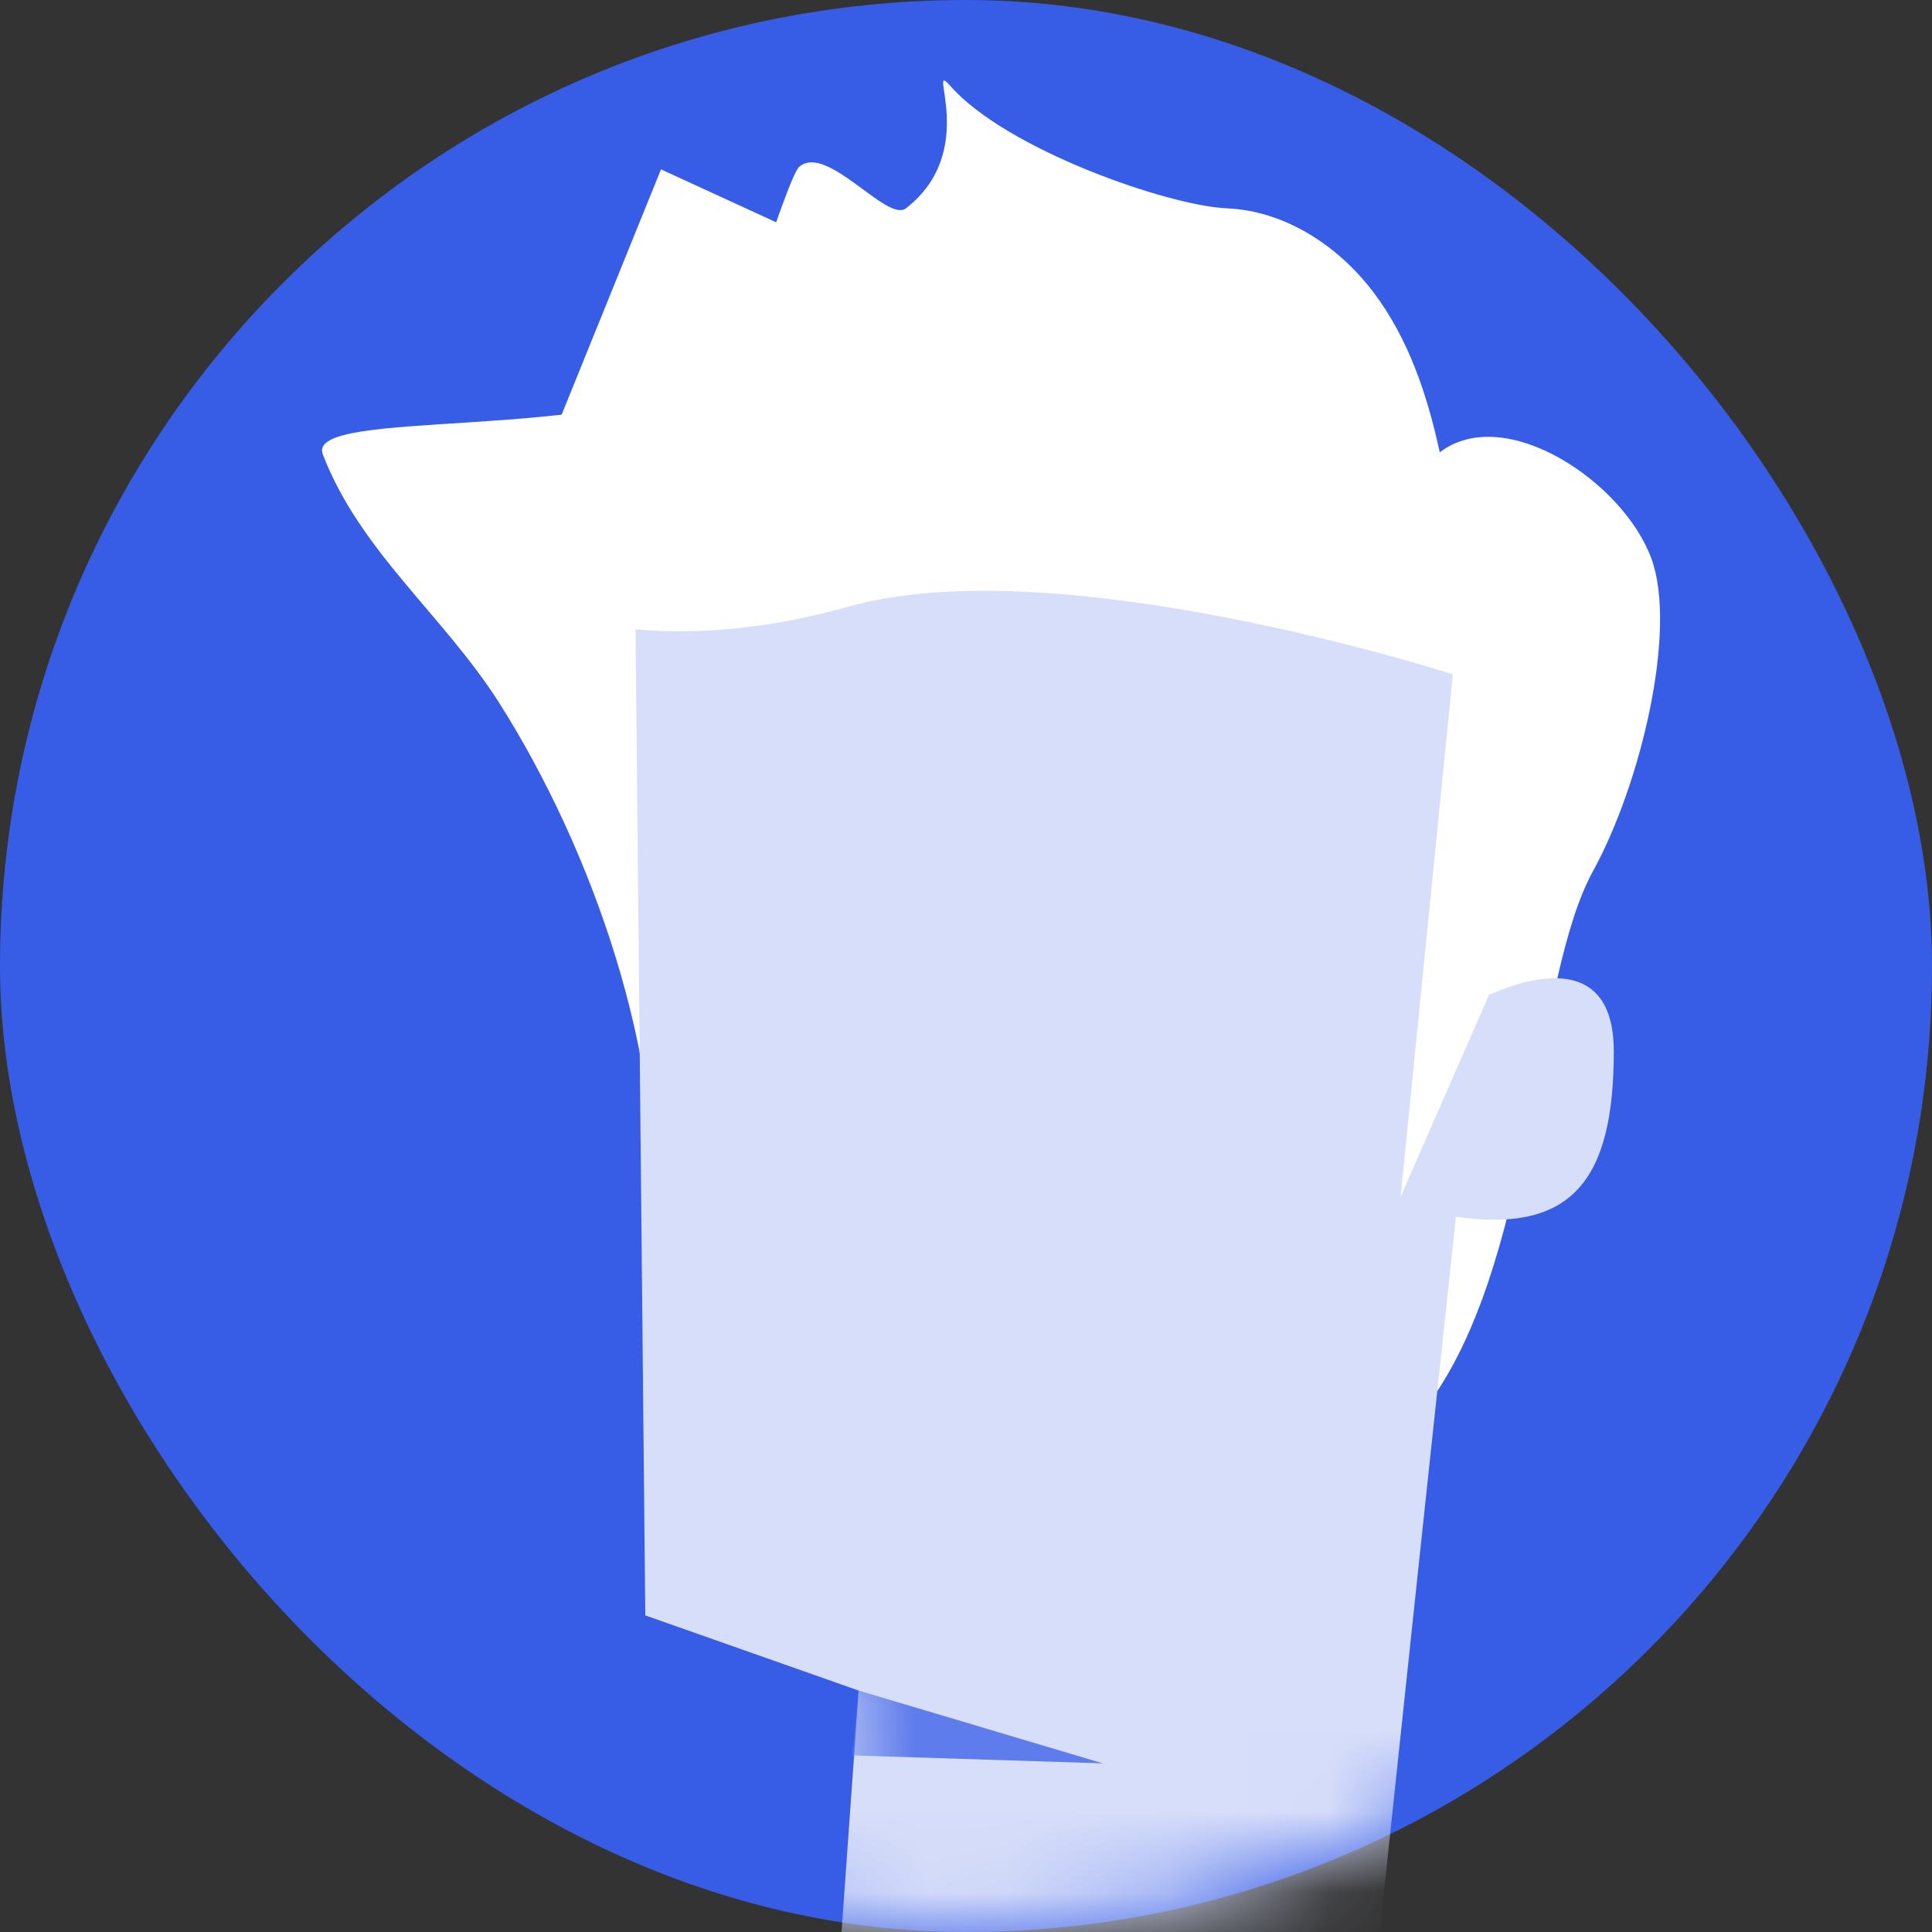 <?xml version="1.0" encoding="UTF-8"?>
<svg width="24px" height="24px" viewBox="0 0 24 24" version="1.1" xmlns="http://www.w3.org/2000/svg" xmlns:xlink="http://www.w3.org/1999/xlink">
    <rect x="0" y="0" width="24" height="24" fill="#333333" stroke="none"/>
    <!-- Generator: Sketch 58 (84663) - https://sketch.com -->
    <title>Asker-avatar-2</title>
    <desc>Created with Sketch.</desc>
    <defs>
        <rect id="path-1" x="0" y="0" width="24" height="24" rx="12"></rect>
        <path d="M1.50990331e-14,-3.90798505e-14 C1.50990331e-14,-3.90798505e-14 11.164,3.586 11.077,3.848 C11.049,3.933 10.82,5.985 10.522,8.735 C10.842,8.575 12.193,7.976 12.193,9.38 C12.193,10.96 11.687,11.645 10.232,11.434 C9.635,16.988 8.944,23.558 8.944,23.558 L8.944,23.558 L2.44,22.574 L2.813,17.32 L0.162,16.386 Z" id="path-3"></path>
    </defs>
    <g id="Page-1" stroke="none" stroke-width="1" fill="none" fill-rule="evenodd">
        <g id="Artboard" transform="translate(-386, -402)">
            <g id="Asker-avatar-2" transform="translate(386, 402)">
                <mask id="mask-2" fill="white">
                    <use xlink:href="#path-1"></use>
                </mask>
                <use id="Shape" fill="#375DE7" xlink:href="#path-1"></use>
                <g id="Group-111" mask="url(#mask-2)">
                    <g transform="translate(4, 1)">
                        <path d="M4.111,14.296 C4.26,12.138 3.366,9.573 2.208,7.742 C1.516,6.649 0.473,5.851 0.01,4.644 C-0.217,4.055 3.559,4.506 4.925,3.624 C5.103,3.509 5.776,1.2 5.93,1.071 C6.275,0.78 7.02,1.77 7.254,1.588 C8.182,0.868 7.492,-0.29 7.805,0.067 C8.501,0.86 10.517,1.557 11.241,1.588 C11.966,1.619 12.629,2.057 13.064,2.634 C13.499,3.21 13.733,3.914 13.885,4.619 C14.694,4.001 16.168,4.986 16.515,5.941 C16.838,6.829 16.383,8.741 15.787,9.825 C15.067,11.136 15.06,14.46 13.853,16.283" id="Fill-79" fill="#FFFFFF"></path>
                        <g id="Group-4" stroke-width="1" fill="none" transform="translate(3.854, 2.681)">
                            <mask id="mask-4" fill="white">
                                <use xlink:href="#path-3"></use>
                            </mask>
                            <use id="Combined-Shape" fill="#D7DEFA" fill-rule="nonzero" xlink:href="#path-3"></use>
                            <polygon id="Path-2" fill="#5E7CEB" fill-rule="nonzero" mask="url(#mask-4)" points="2.813 17.32 5.845 18.224 2.73 18.125"></polygon>
                        </g>
                        <path d="M2.575,6.552 C2.575,6.45 3.93,7.267 6.548,6.534 C9.166,5.8 14.048,7.377 14.048,7.377 L13.399,13.866 L14.931,10.368 L15.654,6.363 L4.211,1.104 L2.438,5.482" id="Fill-109" fill="#FFFFFF"></path>
                    </g>
                </g>
            </g>
        </g>
    </g>
</svg>